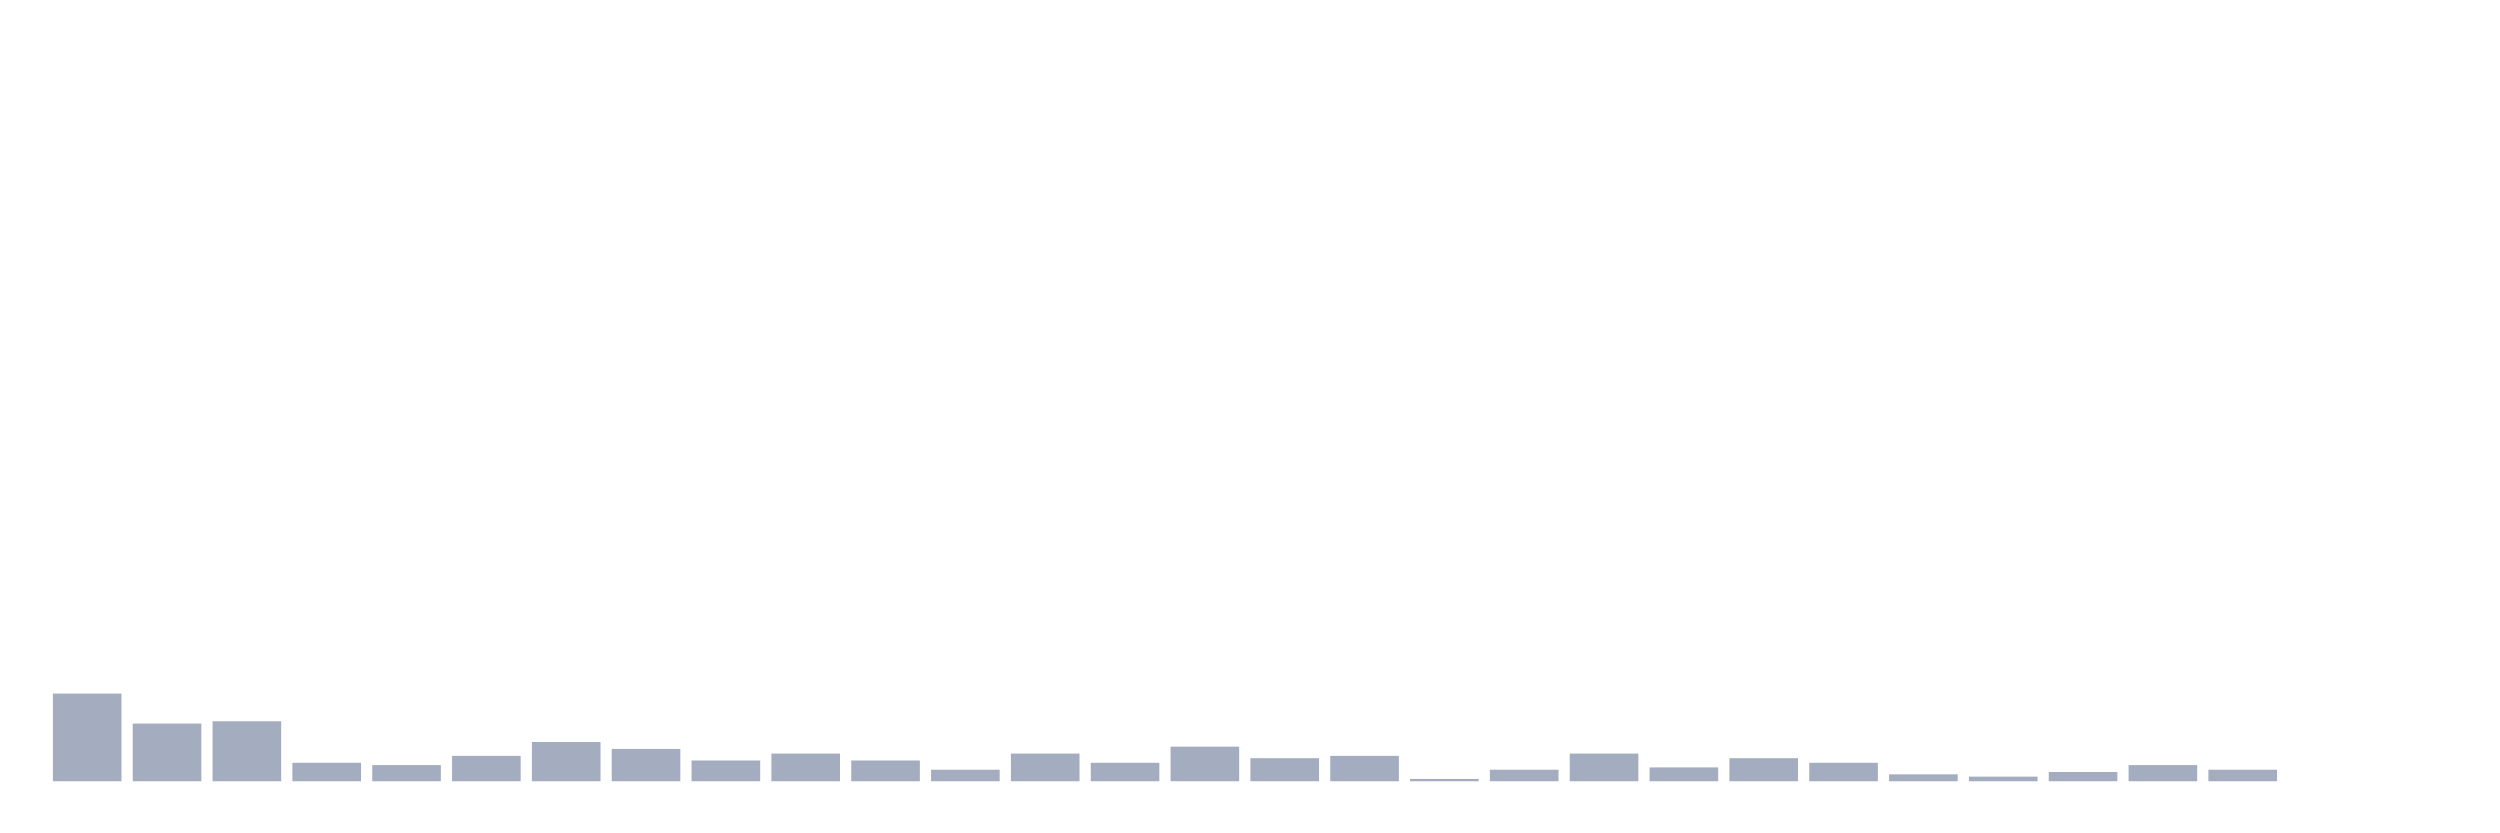 <svg xmlns="http://www.w3.org/2000/svg" viewBox="0 0 480 160"><g transform="translate(10,10)"><rect class="bar" x="0.153" width="13.175" y="123.165" height="16.835" fill="rgb(164,173,192)"></rect><rect class="bar" x="15.482" width="13.175" y="128.924" height="11.076" fill="rgb(164,173,192)"></rect><rect class="bar" x="30.81" width="13.175" y="128.481" height="11.519" fill="rgb(164,173,192)"></rect><rect class="bar" x="46.138" width="13.175" y="136.456" height="3.544" fill="rgb(164,173,192)"></rect><rect class="bar" x="61.466" width="13.175" y="136.899" height="3.101" fill="rgb(164,173,192)"></rect><rect class="bar" x="76.794" width="13.175" y="135.127" height="4.873" fill="rgb(164,173,192)"></rect><rect class="bar" x="92.123" width="13.175" y="132.468" height="7.532" fill="rgb(164,173,192)"></rect><rect class="bar" x="107.451" width="13.175" y="133.797" height="6.203" fill="rgb(164,173,192)"></rect><rect class="bar" x="122.779" width="13.175" y="136.013" height="3.987" fill="rgb(164,173,192)"></rect><rect class="bar" x="138.107" width="13.175" y="134.684" height="5.316" fill="rgb(164,173,192)"></rect><rect class="bar" x="153.436" width="13.175" y="136.013" height="3.987" fill="rgb(164,173,192)"></rect><rect class="bar" x="168.764" width="13.175" y="137.785" height="2.215" fill="rgb(164,173,192)"></rect><rect class="bar" x="184.092" width="13.175" y="134.684" height="5.316" fill="rgb(164,173,192)"></rect><rect class="bar" x="199.42" width="13.175" y="136.456" height="3.544" fill="rgb(164,173,192)"></rect><rect class="bar" x="214.748" width="13.175" y="133.354" height="6.646" fill="rgb(164,173,192)"></rect><rect class="bar" x="230.077" width="13.175" y="135.57" height="4.43" fill="rgb(164,173,192)"></rect><rect class="bar" x="245.405" width="13.175" y="135.127" height="4.873" fill="rgb(164,173,192)"></rect><rect class="bar" x="260.733" width="13.175" y="139.557" height="0.443" fill="rgb(164,173,192)"></rect><rect class="bar" x="276.061" width="13.175" y="137.785" height="2.215" fill="rgb(164,173,192)"></rect><rect class="bar" x="291.39" width="13.175" y="134.684" height="5.316" fill="rgb(164,173,192)"></rect><rect class="bar" x="306.718" width="13.175" y="137.342" height="2.658" fill="rgb(164,173,192)"></rect><rect class="bar" x="322.046" width="13.175" y="135.57" height="4.43" fill="rgb(164,173,192)"></rect><rect class="bar" x="337.374" width="13.175" y="136.456" height="3.544" fill="rgb(164,173,192)"></rect><rect class="bar" x="352.702" width="13.175" y="138.671" height="1.329" fill="rgb(164,173,192)"></rect><rect class="bar" x="368.031" width="13.175" y="139.114" height="0.886" fill="rgb(164,173,192)"></rect><rect class="bar" x="383.359" width="13.175" y="138.228" height="1.772" fill="rgb(164,173,192)"></rect><rect class="bar" x="398.687" width="13.175" y="136.899" height="3.101" fill="rgb(164,173,192)"></rect><rect class="bar" x="414.015" width="13.175" y="137.785" height="2.215" fill="rgb(164,173,192)"></rect><rect class="bar" x="429.344" width="13.175" y="140" height="0" fill="rgb(164,173,192)"></rect><rect class="bar" x="444.672" width="13.175" y="140" height="0" fill="rgb(164,173,192)"></rect></g></svg>